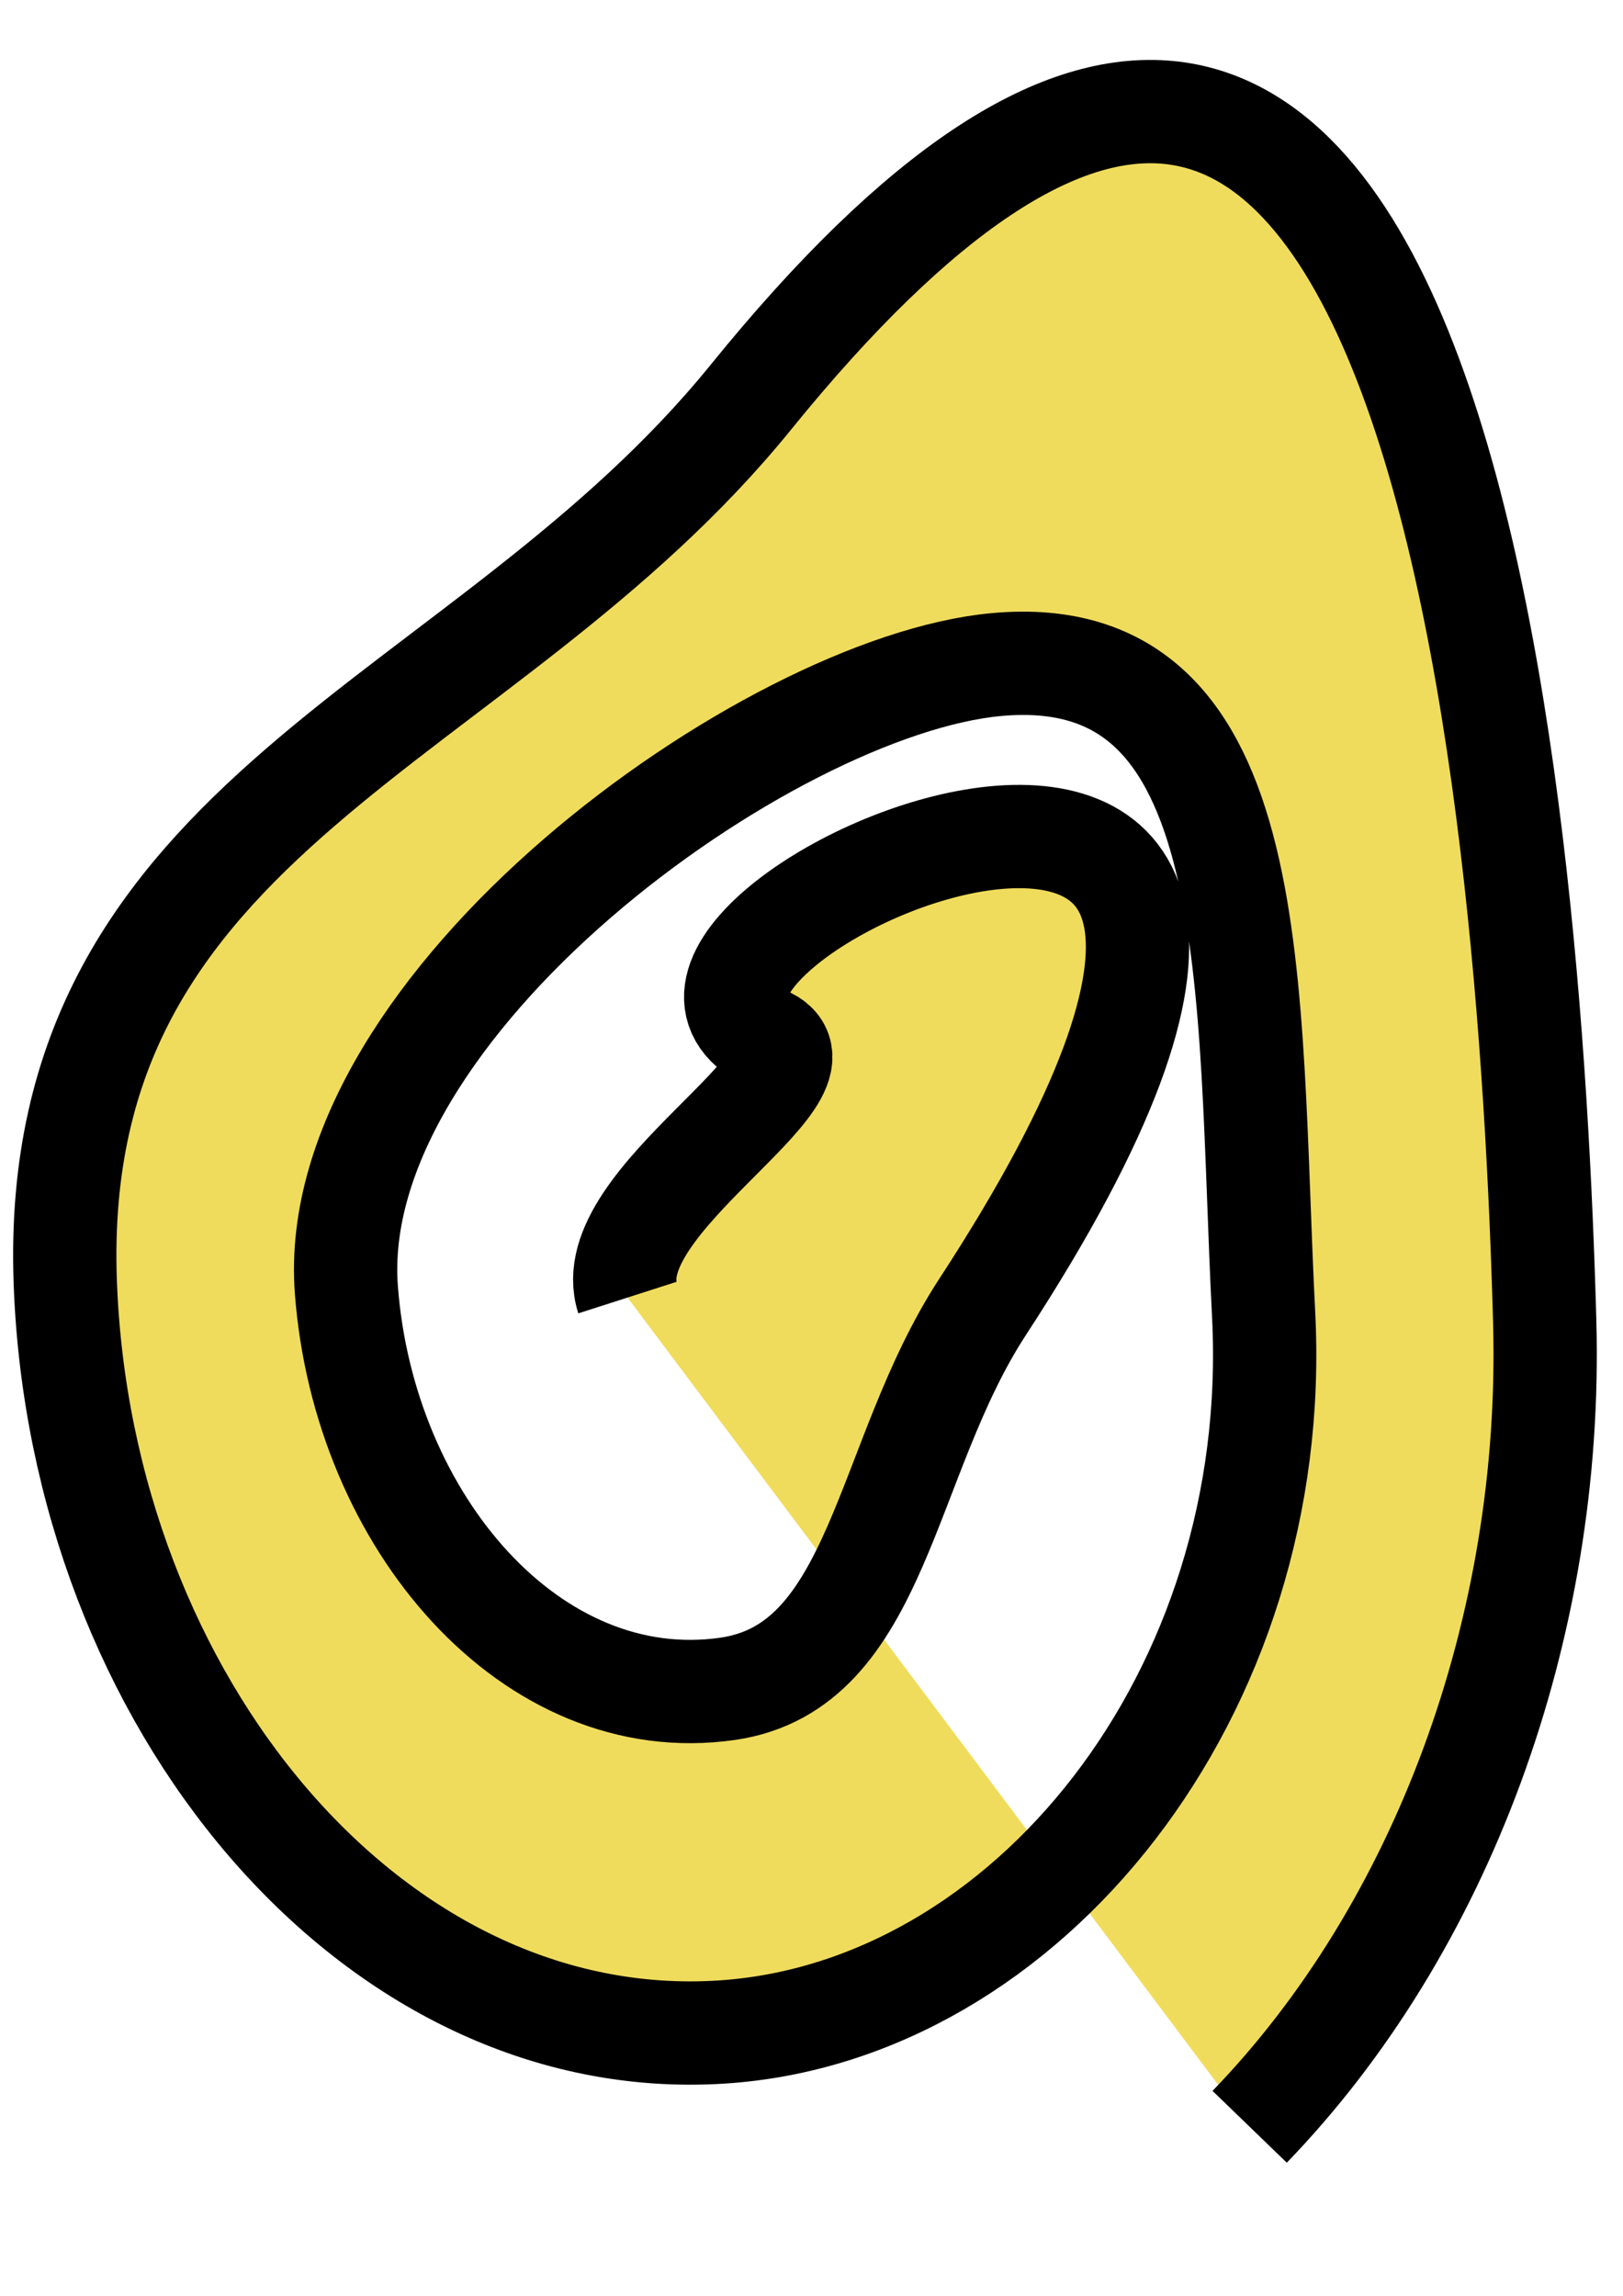 <?xml version="1.0" encoding="UTF-8" standalone="no"?>
<!-- Created with Inkscape (http://www.inkscape.org/) -->

<svg
   width="210mm"
   height="297mm"
   viewBox="0 0 210 297"
   version="1.1"
   id="svg1"
   xml:space="preserve"
   inkscape:version="1.3.1 (9b9bdc1480, 2023-11-25, custom)"
   sodipodi:docname="test.svg"
   xmlns:inkscape="http://www.inkscape.org/namespaces/inkscape"
   xmlns:sodipodi="http://sodipodi.sourceforge.net/DTD/sodipodi-0.dtd"
   xmlns="http://www.w3.org/2000/svg"
   xmlns:svg="http://www.w3.org/2000/svg"
   xmlns:rdf="http://www.w3.org/1999/02/22-rdf-syntax-ns#"
   xmlns:cc="http://creativecommons.org/ns#"><sodipodi:namedview
     id="namedview1"
     pagecolor="#ffffff"
     bordercolor="#000000"
     borderopacity="0.25"
     inkscape:showpageshadow="2"
     inkscape:pageopacity="0.0"
     inkscape:pagecheckerboard="0"
     inkscape:deskcolor="#d1d1d1"
     inkscape:document-units="mm"
     inkscape:zoom="0.37293651"
     inkscape:cx="659.62971"
     inkscape:cy="801.74505"
     inkscape:window-width="1280"
     inkscape:window-height="960"
     inkscape:window-x="0"
     inkscape:window-y="27"
     inkscape:window-maximized="1"
     inkscape:current-layer="layer1" /><defs
     id="defs1" /><g
     inkscape:label="Layer 1"
     inkscape:groupmode="layer"
     id="layer1"><path
       id="path1-3"
       style="fill:#f0dc5c;fill-rule:evenodd;stroke:#000000;stroke-width:13.365"
       inkscape:transform-center-x="-50.4868"
       inkscape:transform-center-y="-47.83672"
       d="m 81.191,167.862 c -4.019,-12.518 27.35,-28.829 18.13,-33.459 -27.546,-13.834 94.096,-66.856 27.808,34.681 -12.834,19.658 -13.325,46.548 -32.959,49.389 -25.308,3.66 -47.059,-21.563 -49.351,-51.578 -2.82,-36.955 54.548,-78.195 84.088,-80.921 35.229,-3.247 32.432,41.969 34.594,84.078 2.52,49.058 -30.676,90.28 -70.123,92.823 C 48.237,265.78 10.445,220.129 8.447,165.927 6.192,104.771 62.413,94.245 97.153,51.386 186.053,-58.286 198.058,104.722 199.872,171.019 c 1.086,39.715 -13.4,78.482 -38.18,104.115"
       sodipodi:nodetypes="cssssssssssc" /></g></svg>
